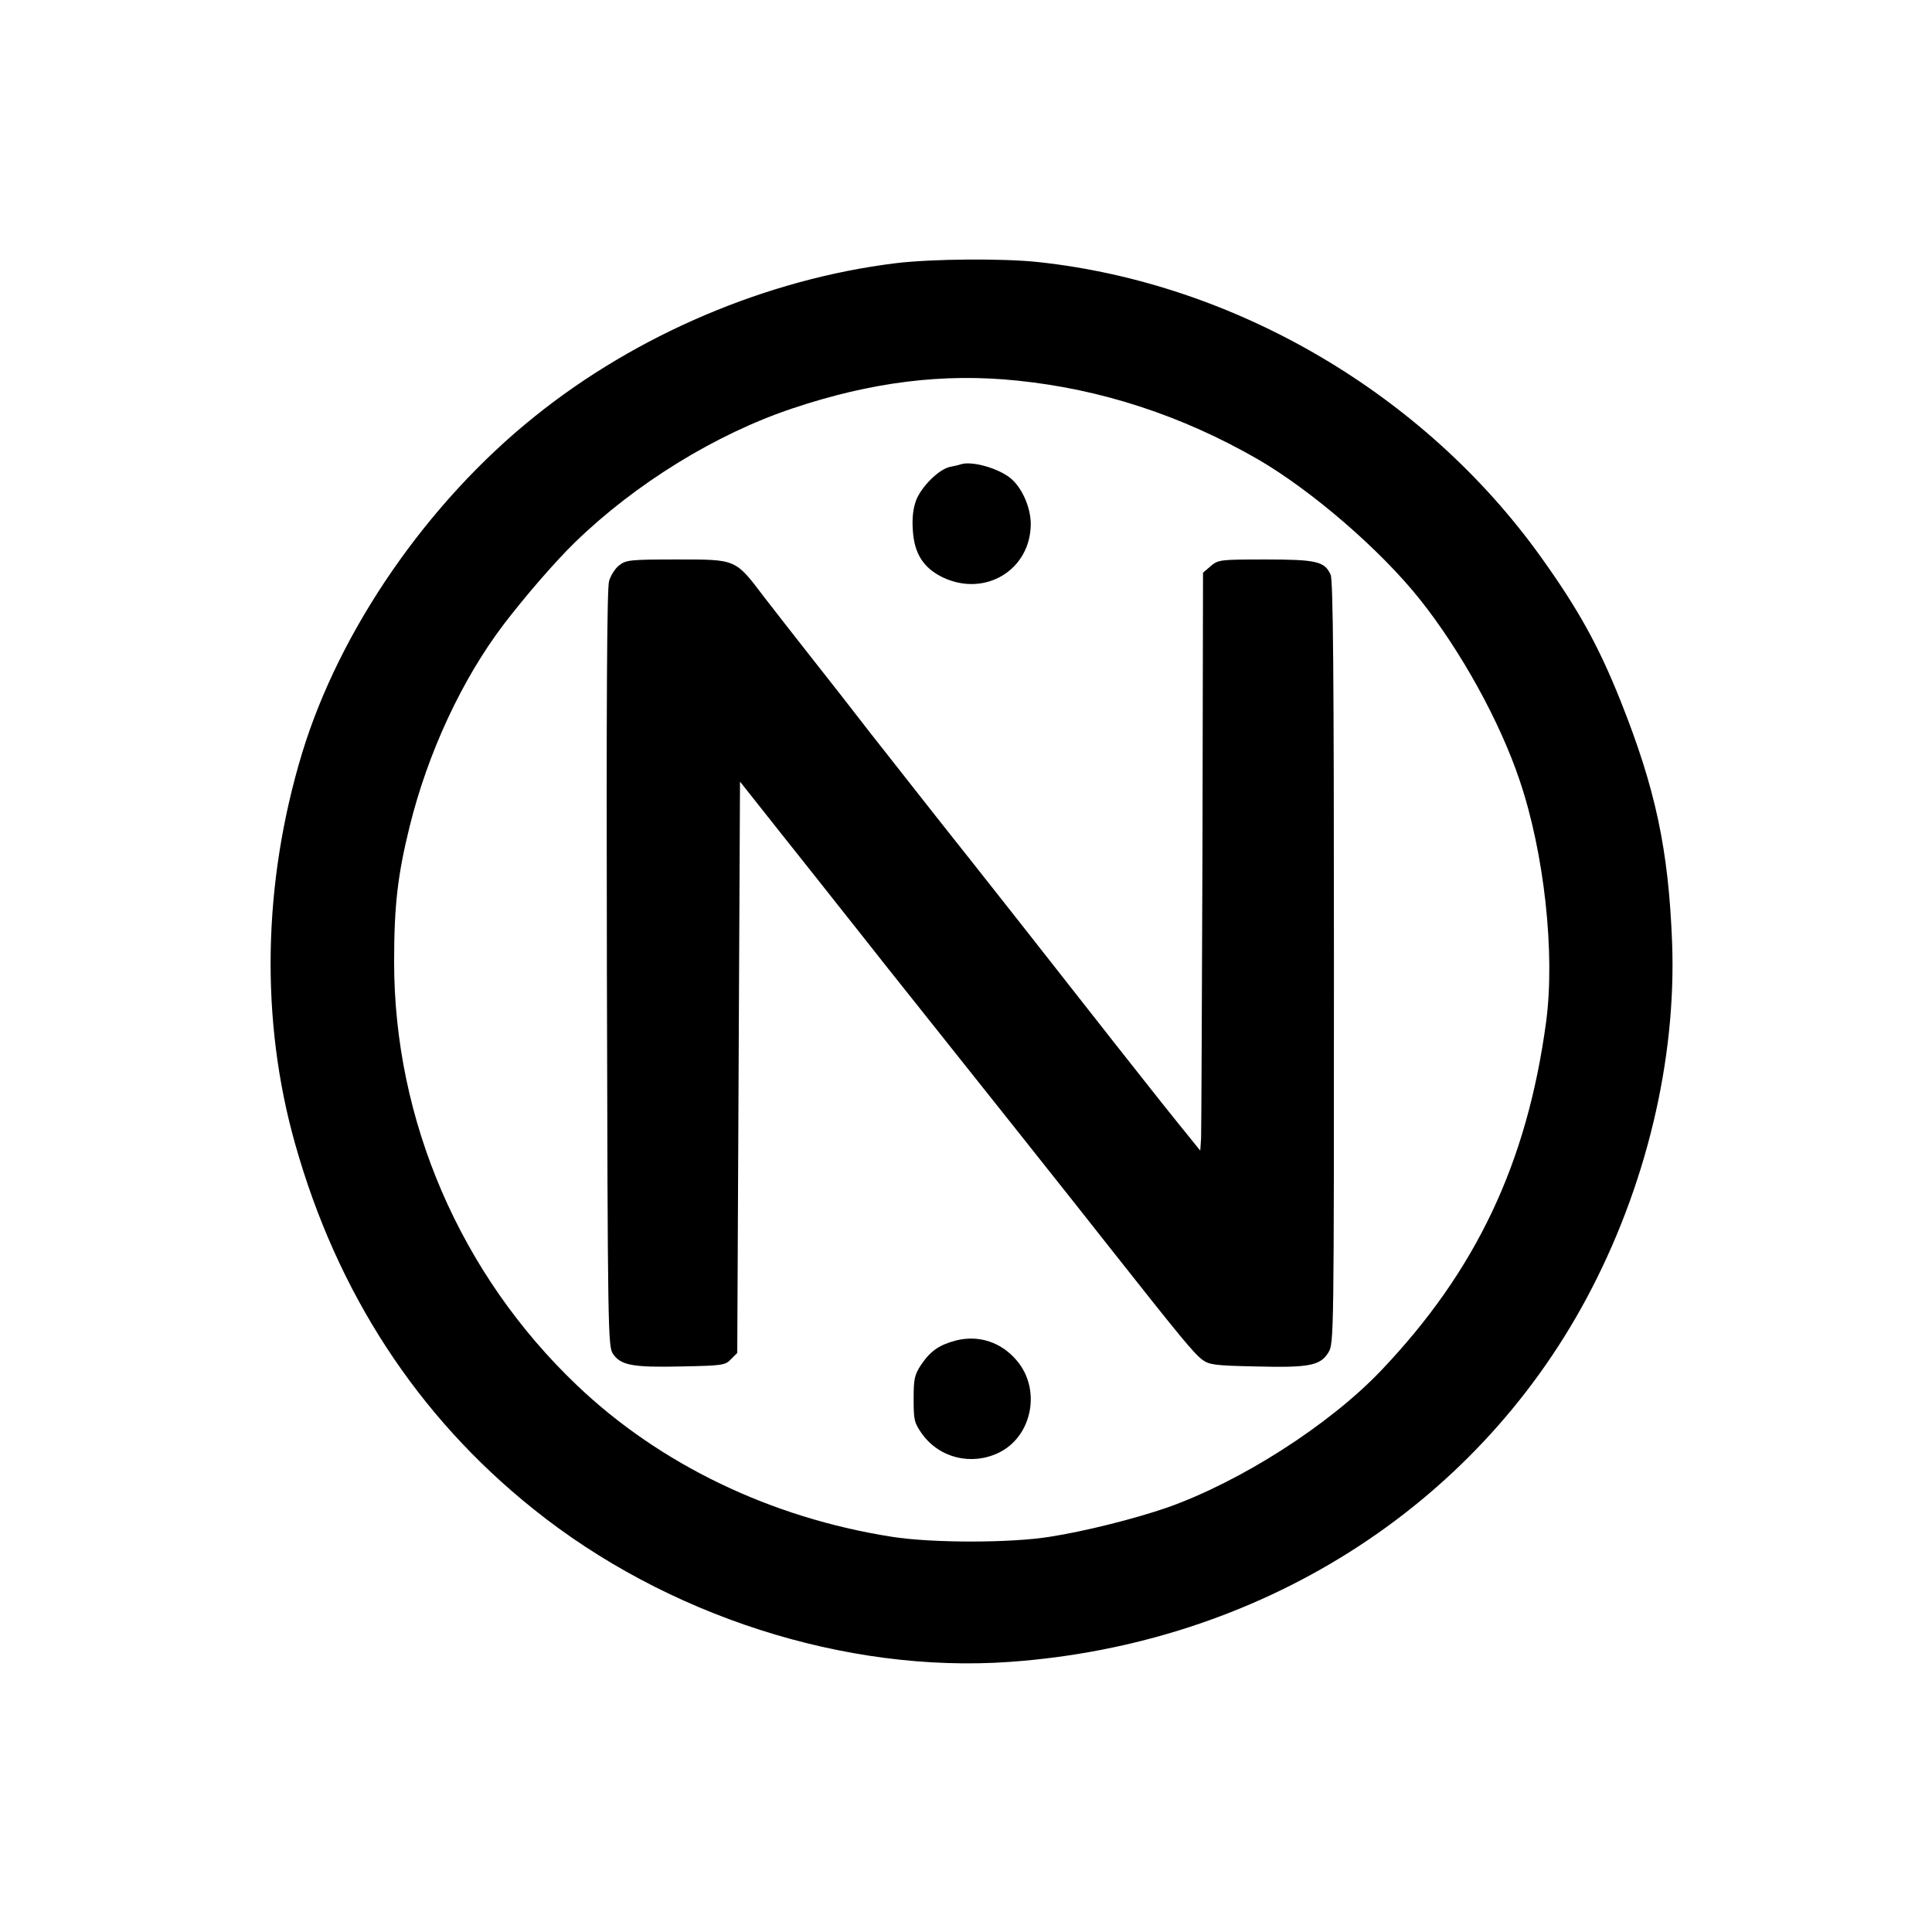 <?xml version="1.0" standalone="no"?>
<!DOCTYPE svg PUBLIC "-//W3C//DTD SVG 20010904//EN"
 "http://www.w3.org/TR/2001/REC-SVG-20010904/DTD/svg10.dtd">
<svg version="1.0" xmlns="http://www.w3.org/2000/svg"
 width="701pt" height="701pt" viewBox="0 0 701 701"
 preserveAspectRatio="xMidYMid meet">

<g transform="translate(0,701) scale(0.1,-0.1)"
fill="#000000" stroke="none">
<path d="M3250 6055 c-465 -57 -940 -258 -1311 -557 -389 -312 -707 -774 -843
-1221 -143 -472 -152 -970 -25 -1418 152 -540 444 -988 864 -1324 483 -388
1134 -597 1728 -555 904 64 1685 557 2094 1320 215 401 326 864 310 1290 -13
338 -60 558 -187 877 -80 200 -153 332 -289 522 -423 591 -1108 993 -1823
1070 -127 14 -386 12 -518 -4z m441 -426 c305 -31 598 -127 874 -286 194 -113
443 -327 587 -508 148 -186 290 -442 362 -657 89 -263 129 -626 96 -875 -69
-513 -254 -904 -600 -1267 -188 -197 -509 -402 -775 -496 -119 -41 -298 -86
-426 -106 -143 -23 -428 -23 -573 0 -440 69 -842 263 -1143 550 -423 403 -663
961 -663 1536 0 205 13 315 56 490 66 268 190 535 342 735 78 102 186 227 258
297 219 213 511 393 789 486 286 96 548 129 816 101z"/>
<path d="M3485 5325 c-5 -2 -22 -6 -38 -9 -41 -9 -103 -71 -123 -121 -11 -31
-15 -64 -12 -108 5 -86 39 -139 111 -173 153 -71 316 29 317 194 0 64 -35 140
-80 172 -49 35 -138 58 -175 45z"/>
<path d="M2247 4959 c-15 -11 -31 -37 -37 -57 -8 -26 -10 -453 -8 -1407 3
-1317 4 -1371 22 -1397 28 -42 72 -50 248 -46 148 3 159 4 180 26 l23 23 5
1037 5 1036 145 -183 c80 -100 183 -231 230 -290 47 -60 117 -147 155 -196
248 -311 695 -873 830 -1045 237 -300 287 -361 318 -384 25 -18 45 -21 194
-24 193 -5 234 3 263 51 20 31 20 62 20 1414 0 1050 -3 1388 -12 1408 -22 48
-51 55 -237 55 -165 0 -171 -1 -198 -24 l-28 -24 -2 -1004 c-2 -551 -4 -1023
-5 -1048 l-3 -45 -80 99 c-44 54 -147 185 -230 290 -206 263 -483 615 -646
820 -74 94 -182 231 -240 305 -57 74 -150 193 -207 265 -57 72 -137 175 -179
229 -106 140 -100 137 -319 137 -168 0 -183 -2 -207 -21z"/>
<path d="M3468 2146 c-61 -16 -92 -38 -126 -88 -24 -37 -27 -51 -27 -124 0
-76 2 -86 30 -126 63 -88 179 -117 279 -69 123 60 155 233 63 337 -56 65 -137
91 -219 70z"/>
</g>
</svg>
